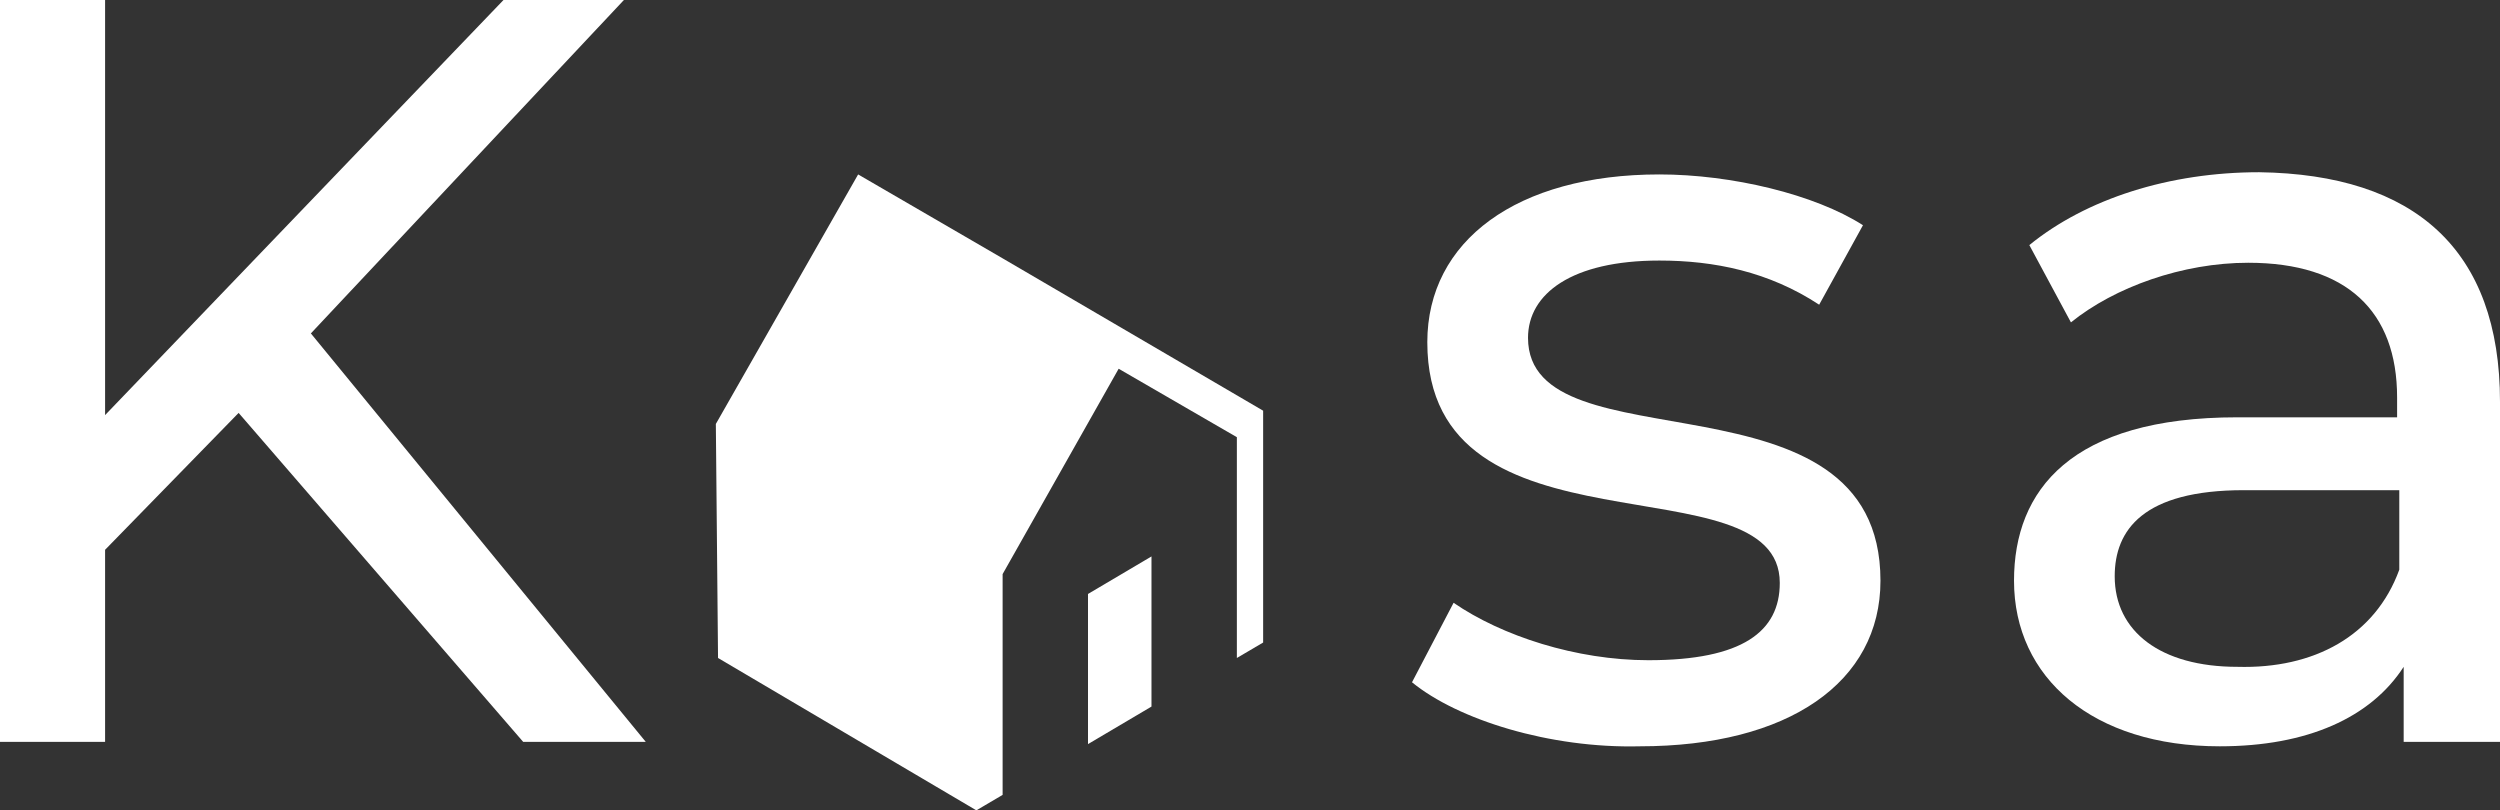 <svg width="145" height="47" viewBox="0 0 145 47" fill="none" xmlns="http://www.w3.org/2000/svg">
<rect x="0" y="0" width="145" height="47" fill="#333333" stroke="none"/>
<path d="M13.84 23.948L6.095 31.888V43.03H0V0H6.095V24.076L29.203 0H36.187L18.03 19.338L37.456 43.03H30.346L13.84 23.948Z" fill="#FFF"/>
<path d="M81.896 39.572L84.308 34.962C87.102 36.883 91.418 38.292 95.609 38.292C101.068 38.292 103.227 36.627 103.227 33.809C103.227 26.509 82.784 32.785 82.784 19.85C82.784 13.959 87.99 10.117 96.243 10.117C100.433 10.117 105.258 11.27 108.052 13.063L105.512 17.673C102.592 15.752 99.418 15.112 96.243 15.112C91.165 15.112 88.625 17.033 88.625 19.594C88.625 27.278 109.067 21.003 109.067 33.681C109.067 39.572 103.735 43.286 95.101 43.286C89.895 43.414 84.562 41.749 81.896 39.572Z" fill="#FFF"/>
<path d="M145 23.308V43.03H139.413V38.676C137.509 41.621 133.827 43.286 128.748 43.286C121.384 43.286 116.813 39.316 116.813 33.681C116.813 28.43 120.114 24.204 129.764 24.204H139.032V23.052C139.032 18.057 136.112 15.24 130.398 15.24C126.589 15.24 122.653 16.648 120.114 18.698L117.701 14.215C121.003 11.526 125.828 9.989 131.033 9.989C140.048 10.117 145 14.471 145 23.308ZM139.159 33.041V28.43H130.145C124.304 28.43 122.653 30.736 122.653 33.425C122.653 36.627 125.32 38.676 129.764 38.676C134.208 38.804 137.763 36.883 139.159 33.041Z" fill="#FFF"/>
<path d="M63.104 34.45V43.158L66.786 40.981V32.273L63.104 34.45Z" fill="#FFF"/>
<path d="M73.262 23.82L58.152 14.984L49.772 10.117L41.519 24.589L41.646 38.163L56.629 47L58.152 46.103V33.297L64.882 21.387L71.738 25.357V38.163L73.262 37.267V23.82Z" fill="#FFF"/>
</svg>
